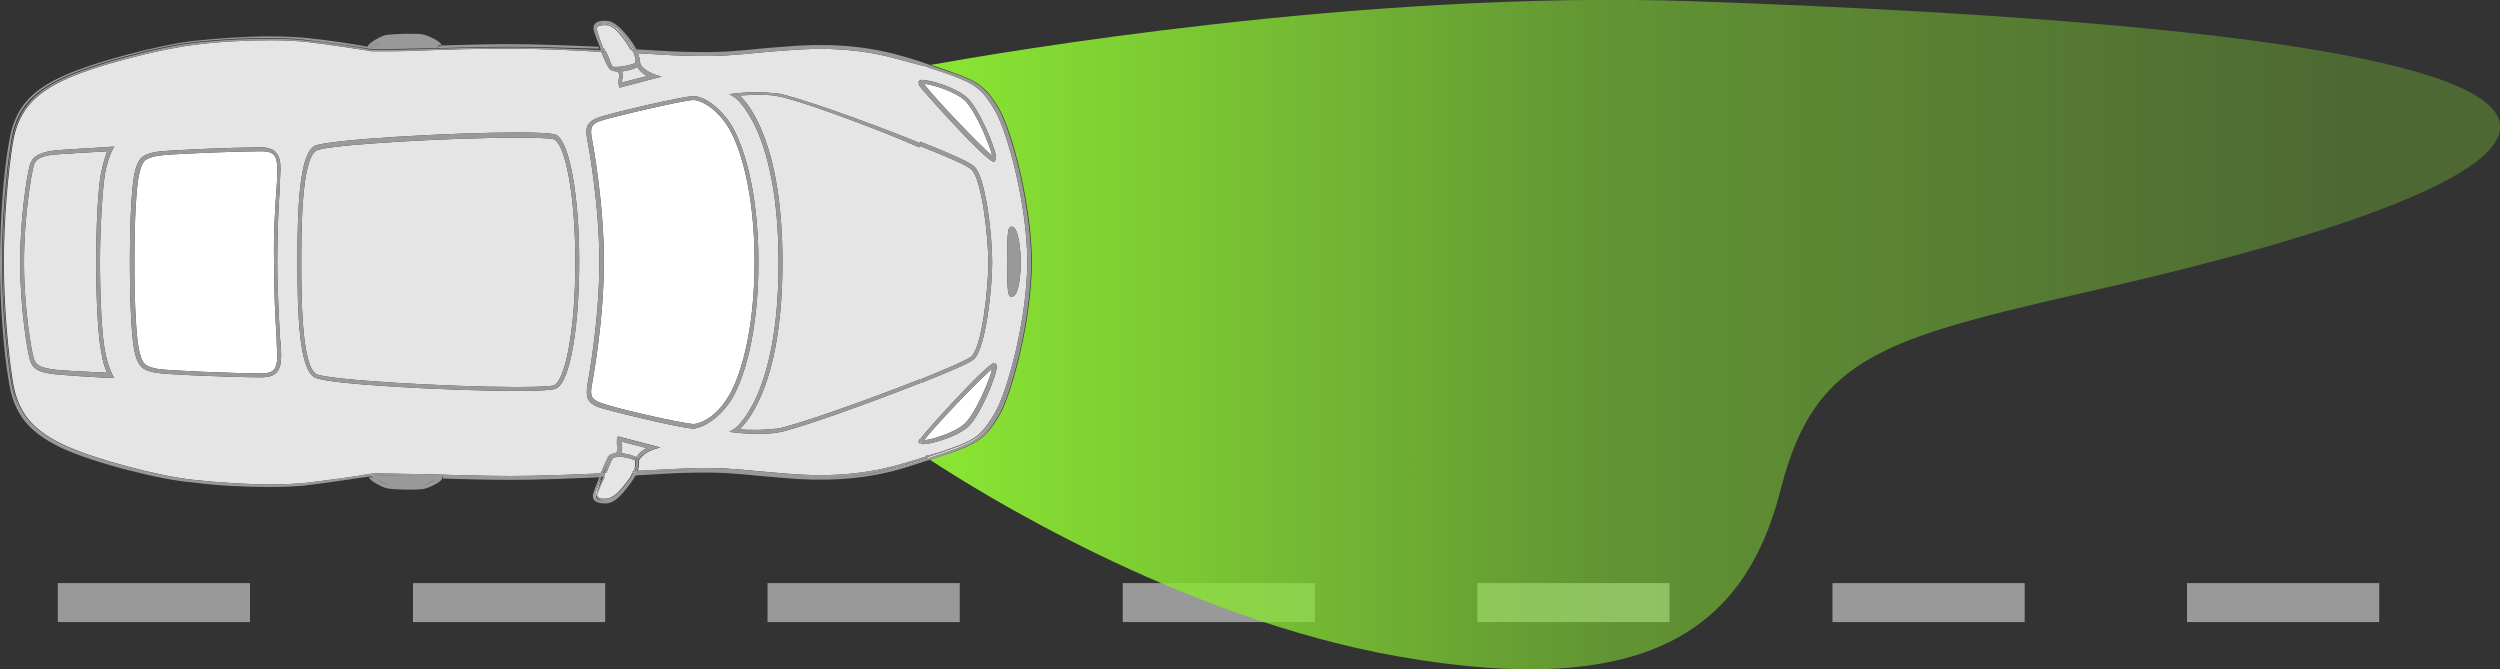 <?xml version="1.0" encoding="utf-8"?>
<!-- Generator: Adobe Illustrator 19.2.1, SVG Export Plug-In . SVG Version: 6.00 Build 0)  -->
<svg version="1.1" id="RHD" xmlns="http://www.w3.org/2000/svg" xmlns:xlink="http://www.w3.org/1999/xlink" x="0px" y="0px"
	 viewBox="0 0 385 103.1" style="enable-background:new 0 0 385 103.1;" xml:space="preserve">
<rect x="0" y="0" width="385" height="103.1" fill="#333333" stroke="none"/>
<style type="text/css">
	.st0{fill:#999999;}
	.st1{fill:url(#SVGID_1_);}
	.st2{fill:#E5E5E5;}
	.st3{fill:#FFFFFF;}
</style>
<g>
	<rect x="8.9" y="89.8" class="st0" width="29.6" height="6"/>
	<rect x="63.6" y="89.8" class="st0" width="29.6" height="6"/>
	<rect x="118.2" y="89.8" class="st0" width="29.6" height="6"/>
	<rect x="172.9" y="89.8" class="st0" width="29.6" height="6"/>
	<rect x="227.5" y="89.8" class="st0" width="29.6" height="6"/>
	<rect x="282.2" y="89.8" class="st0" width="29.6" height="6"/>
	<rect x="336.8" y="89.8" class="st0" width="29.6" height="6"/>
</g>
<linearGradient id="SVGID_1_" gradientUnits="userSpaceOnUse" x1="148.045" y1="52.579" x2="364.111" y2="52.579" gradientTransform="matrix(1 0 0 1 0 -1.032)">
	<stop  offset="0" style="stop-color:#88E333"/>
	<stop  offset="0.461" style="stop-color:#88E333;stop-opacity:0.55"/>
	<stop  offset="1" style="stop-color:#88E333;stop-opacity:0.3"/>
</linearGradient>
<path class="st1" d="M261,0.2c-51.1-1.8-107.6,8-117.7,9.8c1.1,0.3,2.4,0.8,3.8,1.3c3.7,1.3,4.9,2.3,6.8,5.5c2,3.5,5,14.9,5,23.6
	s-3,20.1-5,23.6c-1.9,3.2-3.2,4.2-6.8,5.5c-1.5,0.5-2.7,0.9-3.9,1.3c7,4.6,38.5,24.4,72.2,30.3c38.2,6.7,53.3-4.1,58.8-25.6
	C279.6,54,290.9,52,326,43.9S468.2,7.5,261,0.2z"/>
<path class="st2" d="M92.8,8C92.8,8,92.8,8,92.8,8C92.9,8,92.9,8,92.9,8c0.4,0.9,0.7,1.7,0.9,2c0.3,0.5,0.5,0.5,1,0.6
	c0.2,0,0.4,0,0.7,0c0,0,0.1,0.1,0.1,0.1c-0.3,0-0.6,0-0.8,0c-0.6-0.1-0.7-0.2-1-0.6c-0.2-0.4-0.5-1.2-0.9-2.1C92.8,8,92.8,8,92.8,8
	c-0.1,0-0.1,0-0.1,0C92.7,7.9,92.7,8,92.8,8z"/>
<path class="st2" d="M98.1,9.9C98.1,9.9,98.1,9.9,98.1,9.9c0,0,0-0.1,0-0.4C98.2,9.8,98.1,9.9,98.1,9.9C98.1,9.9,98.1,9.9,98.1,9.9z
	"/>
<path class="st2" d="M98.9,11.2c0.2,0.2,0.5,0.4,0.8,0.5l-3.9,1c0-0.1,0-0.3,0-0.4c0.1-0.4,0.2-0.6,0-1.2c0,0,0-0.1,0-0.1
	c0,0,0,0,0,0c0,0,0,0,0,0c0.8-0.1,1.6-0.3,2.2-0.6c0.1,0,0.1-0.1,0.1-0.1C98.3,10.5,98.5,10.9,98.9,11.2z"/>
<path class="st2" d="M98.2,72.5c0,0.1,0,0.2-0.1,0.3C98.1,72.7,98.2,72.6,98.2,72.5z"/>
<path class="st2" d="M106.4,72.4c-1.9,0.1-4.8,0.2-8.2,0.4c0,0,0,0,0,0C101.6,72.6,104.5,72.4,106.4,72.4z"/>
<path class="st2" d="M67.1,73.8C67.1,73.8,67.2,73.8,67.1,73.8c-0.5,0.3-1.4,0.8-2,0.9C65.7,74.6,66.6,74.1,67.1,73.8z"/>
<path class="st2" d="M97.8,10.1c-0.1,0.1-0.2,0.1-0.4,0.2C97.5,10.2,97.7,10.2,97.8,10.1z"/>
<path class="st2" d="M97.9,72.6C97.9,72.6,97.9,72.6,97.9,72.6C97.9,72.7,97.9,72.7,97.9,72.6C97.8,72.7,97.8,72.6,97.9,72.6z"/>
<path class="st2" d="M92.9,72.8c0.4-1,0.7-1.8,0.9-2.1c0.1-0.2,0.2-0.3,0.3-0.4c-0.1,0.1-0.1,0.2-0.2,0.4
	C93.7,71.1,93.4,71.9,92.9,72.8C93,72.8,92.9,72.8,92.9,72.8z"/>
<path class="st2" d="M95.7,68l3.9,1c-0.2,0.1-0.5,0.3-0.8,0.5c-0.4,0.3-0.6,0.7-0.8,0.9c-0.6-0.3-1.5-0.5-2.2-0.6
	c-0.1,0-0.1,0-0.2,0c0,0,0.1-0.1,0.1-0.2c0.2-0.6,0.1-0.8,0-1.2C95.7,68.3,95.7,68.2,95.7,68z"/>
<path class="st2" d="M57.6,73.6c0.5,0.3,1.4,0.8,2.1,1C59.1,74.5,58.1,73.9,57.6,73.6C57.6,73.6,57.6,73.6,57.6,73.6z"/>
<path class="st2" d="M92.5,73.2c-1,0-1.9,0.1-2.9,0.1C90.5,73.3,91.5,73.3,92.5,73.2L92.5,73.2z"/>
<path class="st2" d="M94.8,10.3c-0.4,0-0.5,0-0.7-0.5c-0.1-0.3-0.4-1.1-0.8-1.9c0,0-0.1,0-0.1,0c0-0.1,0-0.1-0.1-0.2
	c0-0.2-0.1-0.3-0.2-0.3c-0.5-1.2-0.9-2.5-1-2.9c0-0.2,0.1-0.3,0.1-0.3c0.1-0.2,0.4-0.3,0.7-0.3c0.8-0.1,1.2,0,1.9,0.5
	c0.5,0.4,1.8,1.9,2.5,3.3c0,0,0.1,0,0.2,0c0,0.1,0.1,0.1,0.1,0.2c0.1,0,0.1,0,0.1,0c0,0.1,0.1,0.1,0.1,0.2h0c0,0,0,0,0,0
	c0,0.1,0,0.1,0,0.1h0c0.1,0.2,0.2,0.3,0.2,0.5c0,0.1,0,0.1,0,0.1c0-0.2-0.1-0.4-0.2-0.6c0.1,0.2,0.1,0.4,0.2,0.6c0,0,0,0,0,0.1
	c0,0.1,0,0.2,0,0.3c0,0.1,0,0.2,0,0.2c0,0.1,0,0.1,0,0.2v0.1c-0.3,0.2-1.8,0.6-2.8,0.6C94.9,10.3,94.9,10.3,94.8,10.3z"/>
<path class="st2" d="M59.7,6c-0.8,0.2-2.1,1-2.3,1.3c0,0-0.1,0-0.1,0c-0.2-0.1-0.5-0.1-0.5-0.1c0.1,0,0.3,0,0.5,0
	C57.6,7,58.9,6.2,59.7,6z"/>
<path class="st2" d="M97.4,7.6c-0.7-1.3-2.1-2.8-2.7-3.3c-0.7-0.5-1.3-0.7-2.1-0.6c-0.3,0-0.6,0.1-0.8,0.3c0.2-0.2,0.5-0.3,0.9-0.4
	c0.8-0.1,1.4,0.1,2.1,0.6c0.6,0.4,2,2.1,2.8,3.4C97.5,7.6,97.5,7.6,97.4,7.6C97.5,7.6,97.5,7.6,97.4,7.6z"/>
<rect x="56.7" y="7.5" class="st2" width="0.6" height="0"/>
<path class="st2" d="M78.6,73.6c-3.6,0-7.1-0.1-10.4-0.2v0C71.5,73.5,75.1,73.6,78.6,73.6z"/>
<path class="st2" d="M56.8,73.2c0.1,0,0.3,0,0.5-0.1C57.1,73.2,56.9,73.2,56.8,73.2L56.8,73.2z"/>
<path class="st3" d="M152.8,56.8c-0.3,1.5-2.6,7-4.3,8.5c-1.6,1.4-5,2.4-6.2,2.5C143.6,66,151,58.2,152.8,56.8z"/>
<path class="st3" d="M142.3,12.9c1.2,0.1,4.6,1.1,6.2,2.5c1.7,1.5,4,7.1,4.3,8.6C151.2,22.7,143.6,14.8,142.3,12.9z"/>
<path class="st2" d="M153.5,63.8c2.1-3.5,5-14.8,5-23.4c0,0,0-0.1,0-0.1c0,8.6-2.9,19.8-5,23.3c-1.8,3.1-3,4.1-6.6,5.4
	c-1.5,0.5-2.8,1-4.1,1.4c-0.1-0.1-0.2-0.2-0.3-0.2c1.3-0.2,2.7-0.7,4.3-1.3c3.5-1.2,4.6-2.2,6.4-5.3c2-3.4,5-14.7,5-23.3
	c0-8.6-3-19.9-5-23.3c-1.8-3.1-2.9-4-6.4-5.3c-1.8-0.7-3.3-1.1-4.6-1.6c-0.1,0-0.1,0-0.2,0c-1.6-0.4-3-0.8-4.5-1.2
	c-5-1.3-10.4-1.7-16.9-1.1C119.2,7.9,118,8,117,8.1c-4,0.4-6.2,0.6-10.6,0.5c-1.9,0-4.8-0.2-8.2-0.4c0.1,0.1,0.1,0.2,0.1,0.2
	c0.1,0.1,0.1,0.2,0.1,0.2c0,0.2,0.1,0.3,0.1,0.5c0,0.1,0,0.1,0,0.2c0,0.1,0,0.1,0,0.2c0,0.3-0.1,0.6-0.1,0.6c0,0,0.1-0.1,0.1-0.1
	c0,0,0.1-0.3,0.1-0.6c0,0.2,0,0.3,0,0.4c0.1,0.2,0.3,0.6,0.8,0.9c0.6,0.5,1.5,0.8,1.5,0.8l1,0.3l-6.5,1.7l-0.1-0.3
	c0-0.1-0.1-0.7,0-1.1c0.1-0.3,0.1-0.4,0-0.8c-0.1-0.2-0.1-0.2-0.2-0.3c-0.1,0-0.2,0-0.3,0c-0.6-0.1-0.9-0.2-1.2-0.8
	C93.4,9.9,93,9,92.6,8c0,0,0.1,0,0.1,0c-4.8-0.3-9.8-0.5-14.1-0.5c-4.8,0-9.9,0.1-13.9,0.3c-2.7,0.1-5,0.1-6.4,0.1
	c-0.9,0-1.4,0-1.6-0.1c-1.2-0.2-5.8-0.9-9.9-1.4c-1.4-0.1-3.1-0.2-5.1-0.2c-3.6,0-8,0.2-11.7,0.7c-5.2,0.6-15.5,3.2-20.3,5.5
	s-6.9,5-7.7,9.5c-0.8,5-1.4,12.2-1.4,18.5c0,6.2,0.6,13.5,1.4,18.5c0.8,4.6,2.9,7.2,7.6,9.5c4.8,2.3,15.1,5,20.3,5.5
	c3.7,0.4,8.1,0.7,11.8,0.7c2,0,3.7-0.1,5.1-0.2c4.1-0.5,8.7-1.1,9.9-1.4c0.2,0,0.8-0.1,1.6-0.1c1.4,0,3.7,0.1,6.4,0.1
	c4.1,0.1,9.1,0.3,13.9,0.3c4.4,0,9.3-0.2,13.9-0.4c0,0,0-0.1,0-0.1c0,0,0.1,0,0.1,0c0.4-1,0.8-1.9,1-2.2c0-0.2,0.1-0.3,0.2-0.4
	c0.1-0.1,0.2-0.2,0.3-0.2c0.2-0.1,0.4-0.2,0.7-0.2c-0.1,0-0.1,0-0.2,0c0.3,0,0.4-0.1,0.5-0.4c0.1-0.4,0.1-0.5,0-0.8
	c-0.1-0.4,0-1,0-1.1l0.1-0.3l6.5,1.7l-1,0.3c0,0-0.9,0.3-1.5,0.8c-0.4,0.3-0.7,0.7-0.8,0.9c0-0.1,0-0.1,0-0.2c0-0.1-0.2-0.2-0.3-0.3
	c-0.1,0-0.1,0.1-0.1,0.1c0.2,0.1,0.3,0.2,0.4,0.3c0,0,0,0.1,0,0.2c0,0.1,0,0.1,0,0.2v0.1c0,0.1,0,0.2,0,0.4c0,0.1-0.1,0.3-0.1,0.5
	v0.1c0,0.1-0.1,0.2-0.1,0.2c0,0,0.1,0,0.1,0c0,0,0-0.1,0.1-0.1c0,0,0-0.1,0-0.1c0,0,0,0,0,0.1c0,0.1-0.1,0.1-0.1,0.1
	c3.4-0.2,6.3-0.3,8.2-0.4c4.4-0.1,6.6,0.1,10.7,0.5c1,0.1,2.2,0.2,3.5,0.3c6.4,0.6,11.8,0.2,16.9-1.1c1.7-0.5,3.3-0.9,5-1.5
	c0.1,0.1,0.2,0.1,0.3,0.2c-1.8,0.6-3.4,1.1-5.3,1.6c-4.8,1.4-10.2,1.8-16.9,1.2c6.7,0.6,12.1,0.2,17-1.1c1.9-0.5,3.5-1,5.2-1.6
	c0,0,0,0,0,0c1.3-0.4,2.6-0.9,4.1-1.4C150.5,67.9,151.7,66.9,153.5,63.8z M141.8,58.4c4-1.6,7.2-3,7.8-3.5
	c1.6-1.5,2.6-10.3,2.6-14.4c0-4.1-1-12.9-2.6-14.4c-0.6-0.6-3.8-2-7.9-3.6v-0.7c4.3,1.7,7.7,3.2,8.3,3.8c1.8,1.6,2.8,10.6,2.8,14.8
	c0,4.1-1,13.2-2.8,14.9c-0.6,0.6-4,2-8.2,3.7V58.4z M141.6,67.7c0,0,0.1-0.1,0.1-0.2v0.8c0,0-0.1,0-0.2-0.1
	C141.4,68,141.5,67.8,141.6,67.7z M15.4,40.4c0,5.4,0.3,11.6,0.8,13.8c0.4,2.2,1.1,3.4,1.1,3.5l0.3,0.5H17c-0.3,0-8-0.4-9.5-0.7
	c-1.6-0.3-2.5-0.7-2.9-2.1c-0.4-1.4-1.5-7.9-1.5-15s1.1-13.6,1.5-15c0.4-1.3,1.3-1.7,2.9-2.1C9,23,16.7,22.7,17,22.6h0.6l-0.3,0.5
	c0,0-0.7,1.3-1.1,3.5C15.8,28.8,15.4,35,15.4,40.4z M42.7,40.3c0,4.6,0.3,8.8,0.4,11.6c0.2,1.4,0.2,2.3,0.2,2.9
	c0,2.3-0.8,3.2-2.7,3.3c-0.2,0-0.5,0-0.9,0c-3.4,0-14-0.4-15.7-0.7c-2-0.4-2.6-0.8-3.2-2.9c-0.5-2-0.8-7.1-0.8-14.1
	c0-6.9,0.3-12.1,0.8-14.1c0.6-2.1,1.2-2.5,3.2-2.9c1.7-0.3,12.4-0.7,15.7-0.7c0.4,0,0.7,0,0.8,0c1.9,0.1,2.7,1.1,2.7,3.3
	c0,0.5-0.1,1.5-0.1,2.8C42.9,31.6,42.7,35.7,42.7,40.3z M89.2,40.2c0,10.3-1.4,18.5-3.5,19.6c-0.2,0.1-0.7,0.4-6.1,0.4
	c-10,0-29.5-1-31.2-2.1c-2.3-1.4-2.6-9.4-2.6-17.8c0-8.4,0.3-16.4,2.6-17.8c1.7-1,21.3-2.1,31.2-2.1c5.4,0,5.9,0.3,6.1,0.4
	C87.7,21.9,89.2,30.1,89.2,40.2z M112.4,18.9c2.1,3.2,4.4,10.5,4.4,21.5s-2.3,18.4-4.4,21.5c-1.8,2.6-4,3.9-5.5,4.1h-0.1
	c-1.8,0-13.8-2.9-14.9-3.4c-1.6-0.7-1.7-1.7-1.4-3.6c0-0.1,1.8-9.3,1.8-18.6s-1.8-18.5-1.8-18.6c-0.4-1.9-0.3-2.9,1.4-3.6
	c1.3-0.6,13.3-3.4,14.9-3.4h0.1C108.4,14.9,110.6,16.3,112.4,18.9z M141.6,22v0.7c-8-3.5-19.6-7.6-21.9-7.9c-1-0.2-2.1-0.2-3.2-0.2
	s-2,0.1-2.6,0.1c1.7,1.6,6.6,7.8,6.6,25.7c0,17.9-4.9,24.1-6.6,25.7c0.6,0.1,1.5,0.1,2.6,0.1s2.2-0.1,3.2-0.2
	c2.3-0.3,13.9-4.4,22-7.6V59c-8.1,3.2-19.6,7.3-21.9,7.6c-1,0.2-2.1,0.2-3.3,0.2c-2,0-3.4-0.2-3.4-0.2l-0.8-0.1l0.7-0.4
	c0.1,0,6.9-4.7,6.9-25.6c0-20.9-6.8-25.6-6.9-25.6l-0.7-0.4l0.8-0.1c0.1,0,1.5-0.2,3.4-0.2c1.2,0,2.3,0.1,3.3,0.2
	C122.1,14.7,133.5,18.7,141.6,22z M153.4,24.4c0,0.2-0.1,0.3-0.2,0.4l-0.1,0.1H153c-1.1,0-10.9-10.9-11.5-11.8v-0.3
	c0-0.1-0.1-0.2,0-0.3c0,0,0,0,0.1,0c0,0,0,0,0-0.1v0c0.1-0.1,0.2-0.1,0.4-0.1c1.2,0,5.1,1.1,6.9,2.7
	C150.8,16.7,153.5,23.2,153.4,24.4z M155.1,40.3c0-4.6,0.1-5.4,0.7-5.4c1.1,0,1.4,3.9,1.4,5.4s-0.2,5.4-1.4,5.4
	C155.2,45.7,155.1,44.9,155.1,40.3z M142.2,68.4c-0.1,0-0.3,0-0.4-0.1v-0.8c1.2-1.6,10.3-11.6,11.3-11.6h0.1l0.1,0.1
	c0.1,0.1,0.2,0.2,0.2,0.4c0.1,1.2-2.6,7.8-4.5,9.4C147.1,67.4,143.3,68.4,142.2,68.4z"/>
<path class="st2" d="M98.2,72.8c0,0-0.1,0-0.1,0C98.1,72.8,98.2,72.8,98.2,72.8C98.2,72.8,98.2,72.8,98.2,72.8z"/>
<path class="st2" d="M78.6,73.6c1.1,0,2.1,0,3.2,0C80.7,73.6,79.6,73.6,78.6,73.6z"/>
<path class="st2" d="M97.8,70.7C97.8,70.7,97.8,70.7,97.8,70.7c-0.2-0.1-0.4-0.2-0.8-0.3C97.4,70.5,97.6,70.6,97.8,70.7z"/>
<path class="st3" d="M111.9,61.5c-1.8,2.8-4,3.7-5,3.8c-1.6,0-13.5-2.7-14.7-3.4c-1.1-0.5-1.4-0.9-1-2.9c0-0.1,1.8-9.3,1.8-18.7
	c0-9.4-1.8-18.6-1.8-18.7c-0.4-2-0.1-2.4,1-2.9c1.2-0.5,13.1-3.3,14.6-3.3h0.1c1,0.1,3.1,1,5,3.8c2,2.9,4.3,10.2,4.3,21.1
	C116.2,51.3,113.9,58.6,111.9,61.5z"/>
<path class="st2" d="M92.7,73.4c0.1,0,0.2,0,0.3,0c0-0.1,0.1-0.2,0.2-0.3c0,0-0.1,0-0.1,0c0-0.1,0.1-0.2,0.1-0.3c0.1,0,0.1,0,0.2,0
	c0.3-0.8,0.6-1.6,0.8-1.9c0.2-0.4,0.3-0.5,0.7-0.5c0.1,0,0.2,0,0.4-0.1c1,0.1,2.2,0.4,2.4,0.6v-0.1l0.1-0.1c0,0,0.1,0,0.1,0
	c0,0,0,0.1,0,0.1l-0.1,0.1V71v0.1c0,0.1,0,0.1,0,0.2c0,0.1,0,0.1,0,0.2c0,0.1,0,0.2,0,0.3c0,0,0,0.1,0.1,0.2c0,0.2-0.1,0.3-0.2,0.5
	c0,0-0.1,0-0.1,0c0.1-0.2,0.2-0.4,0.2-0.6c-0.1,0.1-0.1,0.3-0.2,0.6c0,0-0.1,0-0.1,0c0,0.1-0.1,0.2-0.2,0.2c0.2,0,0.3,0,0.4,0
	c0.2,0,0.3,0,0.4,0c0,0,0,0.1,0,0.1c-0.1,0-0.2,0-0.3,0c-0.2,0-0.3,0-0.4,0c-0.1,0.1-0.1,0.2-0.2,0.3c0,0,0.1,0,0.1,0
	c-0.8,1.3-2.1,2.8-2.7,3.2c-0.6,0.4-1,0.5-1.5,0.5c-0.1,0-0.3,0-0.4,0c-0.4-0.1-0.6-0.2-0.7-0.3c-0.1-0.1-0.1-0.1-0.1-0.3
	c0.1-0.4,0.6-1.6,1.2-2.8C93,73.5,92.9,73.5,92.7,73.4c-0.4,1.3-0.8,2.5-0.9,2.9c-0.1,0.5,0.3,0.8,1,0.9c0.1,0,0.3,0,0.4,0
	c-0.2,0-0.4,0-0.6,0c-0.7-0.1-1.1-0.4-1-0.9C91.7,75.9,92.1,74.7,92.7,73.4C92.6,73.4,92.7,73.4,92.7,73.4z"/>
<path class="st2" d="M57.3,73.1h0.1v0.1c1.5-0.1,5.4,0.1,10.1,0.2c-4.8-0.1-8.6-0.3-10.1-0.1v0.1l-0.1-0.1V73.1z"/>
<path class="st2" d="M98.1,7.9c0-0.1-0.1-0.2-0.2-0.3c0,0,0,0,0.1,0C98,7.7,98.1,7.8,98.1,7.9L98.1,7.9z"/>
<path class="st3" d="M40.6,57.5c-0.2,0-0.4,0-0.8,0c-3.3,0-13.9-0.4-15.6-0.7c-1.8-0.4-2.2-0.6-2.7-2.5c-0.5-1.9-0.8-7.1-0.8-13.9
	s0.3-12,0.8-13.9c0.5-1.9,0.9-2.1,2.7-2.5c1.7-0.3,12.3-0.7,15.6-0.7c0.4,0,0.6,0,0.8,0c1.4,0.1,2.1,0.5,2.1,2.7
	c0,0.5,0,1.5-0.1,2.8c-0.2,2.8-0.5,7-0.4,11.6c0,4.6,0.2,8.8,0.4,11.6c0,1.3,0.1,2.3,0.1,2.8C42.7,57,42,57.4,40.6,57.5z"/>
<path class="st2" d="M7.6,56.8c-1.5-0.3-2.1-0.6-2.4-1.6c-0.4-1.3-1.5-7.9-1.5-14.8s1.1-13.5,1.5-14.9c0.3-1,0.9-1.3,2.4-1.6
	c1.3-0.2,7.1-0.5,8.9-0.6c-0.2,0.6-0.6,1.7-0.9,3.2c-0.5,2.2-0.8,8.5-0.8,13.9s0.3,11.6,0.8,13.8c0.2,1.5,0.6,2.6,0.9,3.2
	C14.7,57.3,8.9,57.1,7.6,56.8z"/>
<path class="st2" d="M85.4,59.3c-0.2,0.1-1,0.3-5.8,0.3c-10.5,0-29.4-1.1-30.9-2c-2.3-1.3-2.3-12.5-2.3-17.2s0-15.8,2.3-17.2
	c1.4-0.9,20.4-2,30.9-2c4.9,0,5.7,0.2,5.8,0.3c1.6,0.9,3.2,8.2,3.2,18.9S87,58.4,85.4,59.3z"/>
<path class="st2" d="M67.4,7.3V7.1c0,0,0.1,0,0.1,0L67.4,7.3L67.4,7.3z"/>
<path class="st0" d="M97.1,70.4c-0.1,0-0.2-0.1-0.4-0.1C96.8,70.3,96.9,70.4,97.1,70.4z"/>
<path class="st0" d="M153.8,64c2-3.5,5-14.9,5-23.6s-3-20.1-5-23.6c-1.9-3.2-3.1-4.2-6.9-5.5c-1.4-0.5-2.7-0.9-3.8-1.3
	c0,0,0.1,0,0.1,0c-1.9-0.7-3.6-1.2-5.5-1.7c-5.1-1.3-10.6-1.7-17.1-1.1c-1.4,0.1-2.5,0.2-3.6,0.3c-4,0.4-6.2,0.6-10.5,0.5
	c-2,0-5-0.2-8.5-0.4c0,0.1,0.1,0.2,0.1,0.3h0c0-0.1-0.1-0.2-0.2-0.3c0,0,0,0,0.1,0c-0.7-1.4-2.3-3.2-3-3.7c-0.6-0.5-1.1-0.7-1.8-0.7
	c-0.2,0-0.3,0-0.5,0c-0.5,0.1-0.9,0.2-1.1,0.5c-0.2,0.2-0.2,0.5-0.2,0.8c0.1,0.5,0.5,1.6,1,2.8c0,0.1,0.1,0.2,0.1,0.3
	c0,0,0,0.1,0,0.1C88,7.5,83,7.3,78.7,7.3c-9.8,0-20.6,0.6-21.9,0.3s-6-1-10-1.4C42.6,5.7,35.2,6,29.9,6.6
	c-5.3,0.6-15.6,3.3-20.4,5.6s-6.9,5.1-7.7,9.7C1,26.8,0.4,34.1,0.4,40.4S1,54,1.8,58.9c0.3,1.7,0.7,3.1,1.4,4.4
	C2.5,62,2,60.6,1.7,58.8C0.9,54,0.3,46.7,0.3,40.3c0-6.3,0.6-13.6,1.4-18.5c0.7-4.6,2.9-7.4,7.7-9.7c4.8-2.3,15.1-5,20.4-5.6
	c5.3-0.6,12.6-0.9,16.9-0.4c4.1,0.5,8.7,1.1,10,1.4v0h0.6v0h-0.6c0.8,0.2,5.2,0,10.8-0.1v0h0.7v0c3.3-0.1,6.9-0.2,10.4-0.2
	c4.3,0,9.2,0.2,13.7,0.3c0-0.1-0.1-0.2-0.1-0.3C87.7,7,82.8,6.8,78.5,6.8C74.9,6.8,71.3,6.9,68,7v0.1c-0.2,0-0.4,0-0.5,0v0.2h-0.1
	V7.1c0,0,0.1,0,0.1,0c0,0-0.1-0.1-0.1-0.1c0.2,0,0.4,0,0.6,0c0-0.6-2.2-1.6-2.9-1.7c-0.4-0.1-1.2-0.1-2.1-0.1c-1.4,0-3,0.1-3.6,0.2
	c-0.6,0.1-2.7,1.2-2.8,1.8c-1.4-0.3-5.8-1-9.8-1.4c-1.4-0.1-3.1-0.2-5.2-0.2c-3.7,0-8.1,0.3-11.8,0.7c-5.2,0.6-15.7,3.3-20.5,5.6
	c-4.9,2.3-7.1,5.1-7.9,9.9C0.5,26.8,0,34.1,0,40.4C0,46.6,0.5,53.9,1.4,59c0.8,4.8,3,7.5,7.9,9.9c4.8,2.3,15.3,5,20.4,5.4
	c3.8,0.5,8.2,0.7,11.9,0.7c2,0,3.7-0.1,5.1-0.2c4.1-0.5,8.7-1.2,10-1.4c0.1,0,0.4,0,0.7,0l-0.1-0.1v-0.2c-0.2,0.1-0.4,0.1-0.5,0.1v0
	c0.1,0,0.3,0,0.5-0.1h0.1v0.1c1.5-0.1,5.4,0.1,10.1,0.2c-4.8-0.1-8.6-0.3-10.1-0.1v0.1v0.1c-0.3,0-0.5,0-0.6,0
	c0.2,0.6,2.2,1.6,2.8,1.7c0.9,0.2,4.7,0.3,5.6,0.1c0.7-0.1,2.7-1,2.9-1.6v-0.1v-0.2c0,0,0.1,0,0.1,0v0c3.3,0.1,6.9,0.2,10.4,0.2
	c1.1,0,2.1,0,3.2,0c-1.1,0-2.2,0-3.2,0c-3.6,0-7.1-0.1-10.4-0.2v0.2v0.1c3.3,0.1,7,0.2,10.5,0.2c4.3,0,9-0.2,13.6-0.4
	c-0.5,1.2-0.9,2.3-1,2.7c0,0.3,0,0.6,0.2,0.8c0.2,0.3,0.6,0.4,1.1,0.5c0.9,0.1,1.5,0,2.3-0.6c0.7-0.5,2.2-2.3,3-3.7
	c0.1,0,0.1,0,0.2,0.1c0,0,0-0.1,0-0.1c3.4-0.2,6.4-0.4,8.4-0.4c4.4-0.1,6.5,0.1,10.6,0.5c1,0.1,2.2,0.2,3.5,0.3
	c6.5,0.6,12,0.2,17.1-1.1c1.9-0.5,3.6-1.1,5.5-1.7c0,0,0,0,0,0c1.2-0.3,2.5-0.8,3.8-1.3C150.7,68.2,151.9,67.2,153.8,64z M59.7,74.6
	c-0.6-0.1-1.6-0.7-2.1-1c0,0,0,0,0,0C58.1,73.9,59.1,74.4,59.7,74.6z M67.2,73.8c-0.5,0.3-1.4,0.8-2.1,0.9
	C65.7,74.6,66.6,74.1,67.2,73.8C67.1,73.8,67.2,73.8,67.2,73.8z M56.8,7.2c0.1,0,0.3,0,0.5,0c0.3-0.2,1.6-1,2.4-1.2
	c-0.8,0.2-2.1,1-2.3,1.3c0,0-0.1,0-0.1,0C57.1,7.2,56.8,7.2,56.8,7.2z M98.2,72.8C98.2,72.8,98.2,72.8,98.2,72.8
	c3.4-0.2,6.3-0.4,8.2-0.4C104.5,72.5,101.6,72.6,98.2,72.8z M98.1,72.8c0,0,0.1,0,0.1,0c0,0,0,0,0,0C98.2,72.8,98.1,72.8,98.1,72.8z
	 M92.6,73.4C92.6,73.4,92.7,73.4,92.6,73.4c0.2,0,0.3,0,0.4,0c0-0.1,0.1-0.2,0.2-0.3c0,0-0.1,0-0.1,0c0-0.1,0.1-0.2,0.1-0.3
	c0.1,0,0.1,0,0.2,0c0.3-0.8,0.6-1.6,0.8-1.9c0.2-0.4,0.3-0.5,0.7-0.5c0.1,0,0.2,0,0.4-0.1c1,0.1,2.2,0.4,2.4,0.6v-0.1l0.1-0.1
	c-0.2-0.1-0.4-0.2-0.7-0.3c-0.1,0-0.2-0.1-0.4-0.1c0.1,0,0.2,0.1,0.4,0.1c0.3,0.1,0.6,0.2,0.8,0.3c0,0,0,0,0,0c0,0,0.1,0,0.1,0
	c0,0,0,0.1,0,0.1l-0.1,0.1V71v0.1c0,0.1,0,0.1,0,0.2c0,0.1,0,0.1,0,0.2c0,0.1,0,0.2,0,0.3c0,0,0,0.1,0.1,0.2c0,0.2-0.1,0.3-0.2,0.5
	c0,0-0.1,0-0.1,0c0.1-0.2,0.2-0.4,0.2-0.6c-0.1,0.1-0.1,0.3-0.2,0.6c0,0-0.1,0-0.1,0c0,0.1-0.1,0.2-0.2,0.2c0.2,0,0.3,0,0.4,0
	c0.2,0,0.3,0,0.4,0c0,0,0,0.1,0,0.1c-0.1,0-0.2,0-0.3,0c-0.2,0-0.3,0-0.4,0c-0.1,0.1-0.1,0.2-0.2,0.3c0,0,0.1,0,0.1,0
	c-0.8,1.3-2.1,2.8-2.7,3.2c-0.6,0.4-1,0.5-1.5,0.5c-0.1,0-0.3,0-0.4,0c-0.4-0.1-0.6-0.2-0.7-0.3c-0.1-0.1-0.1-0.1-0.1-0.3
	c0.1-0.4,0.6-1.6,1.2-2.8c-0.1,0-0.2,0-0.3,0c-0.5,1.2-0.9,2.4-1,2.8c-0.1,0.5,0.3,0.8,1,0.9c0.1,0,0.3,0,0.4,0c-0.2,0-0.4,0-0.6,0
	c-0.7-0.1-1.1-0.4-1-0.9C91.7,75.9,92.1,74.7,92.6,73.4z M97.8,72.7C97.8,72.7,97.8,72.6,97.8,72.7C97.9,72.6,97.9,72.6,97.8,72.7
	C97.9,72.7,97.9,72.7,97.8,72.7z M95.7,68.4c0-0.1,0-0.2,0-0.4l3.9,1c-0.2,0.1-0.5,0.3-0.8,0.5c-0.4,0.3-0.6,0.7-0.8,0.9
	c-0.6-0.3-1.5-0.5-2.2-0.6c-0.1,0-0.1,0-0.2,0c0,0,0.1-0.1,0.1-0.2C95.9,69,95.8,68.8,95.7,68.4z M93.9,70.7
	c-0.2,0.4-0.5,1.2-0.9,2.1c0,0-0.1,0-0.1,0c0.4-1,0.7-1.8,0.9-2.1c0.1-0.2,0.2-0.3,0.3-0.4C94,70.4,94,70.5,93.9,70.7z M89.5,73.3
	c1,0,2-0.1,2.9-0.1v0C91.5,73.3,90.5,73.3,89.5,73.3z M86.1,73.5c0.9,0,1.8-0.1,2.6-0.1C87.8,73.4,86.9,73.4,86.1,73.5z M82.3,73.6
	c0.9,0,1.9,0,2.8-0.1C84.2,73.5,83.2,73.6,82.3,73.6z M97.6,7.6C97.5,7.6,97.5,7.6,97.6,7.6c-0.1,0-0.1,0-0.2,0
	c-0.7-1.3-2.1-2.8-2.7-3.3c-0.7-0.5-1.3-0.7-2.1-0.6c-0.3,0-0.6,0.1-0.8,0.3c0.2-0.2,0.5-0.3,0.9-0.4c0.8-0.1,1.4,0.1,2.1,0.6
	C95.4,4.6,96.8,6.3,97.6,7.6z M97.8,9.7c-0.3,0.2-1.8,0.6-2.8,0.6c-0.1,0-0.1,0-0.2,0c-0.4,0-0.5,0-0.7-0.5
	c-0.1-0.3-0.4-1.1-0.8-1.9c0,0-0.1,0-0.1,0c0-0.1,0-0.1-0.1-0.2c0-0.2-0.1-0.3-0.2-0.3c-0.5-1.2-0.9-2.5-1-2.9
	c0-0.2,0.1-0.3,0.1-0.3c0.1-0.2,0.4-0.3,0.7-0.3c0.8-0.1,1.2,0,1.9,0.5c0.5,0.4,1.8,1.9,2.5,3.3c0,0,0.1,0,0.2,0
	c0,0.1,0.1,0.1,0.1,0.2c0.1,0,0.1,0,0.1,0c0,0.1,0.1,0.1,0.1,0.2h0c0,0,0,0,0,0c0,0.1,0,0.1,0,0.1h0c0.1,0.2,0.2,0.3,0.2,0.5
	c0,0.1,0,0.1,0,0.1c0,0,0,0,0,0.1c0,0.1,0,0.2,0,0.3c0,0.1,0,0.2,0,0.2C97.8,9.5,97.8,9.5,97.8,9.7L97.8,9.7z M97.8,10.1
	c-0.1,0.1-0.2,0.1-0.4,0.2C97.5,10.2,97.7,10.2,97.8,10.1z M98,10.4c0.1,0,0.1-0.1,0.1-0.1c0.2,0.2,0.4,0.6,0.8,0.9
	c0.2,0.2,0.5,0.4,0.8,0.5l-3.9,1c0-0.1,0-0.3,0-0.4c0.1-0.4,0.2-0.6,0-1.2c0,0,0-0.1,0-0.1c0,0,0,0,0,0c0,0,0,0,0,0
	C96.6,10.9,97.4,10.7,98,10.4z M98.1,9.5c0,0.3,0,0.4,0,0.4c0,0,0,0,0,0c0,0,0,0,0,0C98.1,9.9,98.1,9.8,98.1,9.5z M158.5,40.4
	c0,8.6-2.9,19.9-5,23.4c-1.8,3.1-3,4.1-6.6,5.4c-1.5,0.5-2.8,1-4.1,1.4c0,0,0,0,0,0c-1.8,0.6-3.4,1.1-5.2,1.6
	c-4.9,1.3-10.3,1.7-17,1.1c6.7,0.6,12.1,0.2,16.9-1.2c1.9-0.5,3.5-1,5.3-1.6c-0.1-0.1-0.2-0.1-0.3-0.2c-1.7,0.6-3.3,1-5,1.5
	c-5.1,1.3-10.5,1.7-16.9,1.1c-1.3-0.1-2.5-0.2-3.5-0.3c-4.1-0.4-6.3-0.6-10.7-0.5c-1.9,0.1-4.8,0.2-8.2,0.4c0,0.1,0,0.2-0.1,0.3
	c0-0.1,0.1-0.2,0.1-0.3c0,0-0.1,0-0.1,0c0,0,0.1-0.1,0.1-0.2v-0.1c0-0.2,0.1-0.4,0.1-0.5c0-0.2,0-0.3,0-0.4v-0.1c0-0.1,0-0.1,0-0.2
	c0-0.1,0-0.2,0-0.2c-0.1-0.1-0.2-0.2-0.4-0.3c0,0,0.1-0.1,0.1-0.1c0.2,0.1,0.3,0.2,0.3,0.3c0,0.1,0,0.1,0,0.2
	c0.1-0.2,0.4-0.6,0.8-0.9c0.6-0.5,1.5-0.8,1.5-0.8l1-0.3l-6.5-1.7l-0.1,0.3c0,0.1-0.1,0.7,0,1.1c0.1,0.3,0.1,0.4,0,0.8
	c-0.1,0.3-0.2,0.4-0.5,0.4c0.1,0,0.1,0,0.2,0c-0.3,0-0.5,0.1-0.7,0.2c-0.1,0-0.2,0.1-0.3,0.2c-0.1,0.1-0.2,0.2-0.2,0.4
	c-0.2,0.3-0.6,1.2-1,2.2c0,0-0.1,0-0.1,0c0,0,0,0.1,0,0.1c-4.6,0.2-9.5,0.4-13.9,0.4c-4.8,0-9.8-0.2-13.9-0.3c-2.7,0-5-0.1-6.4-0.1
	c-0.8,0-1.4,0.1-1.6,0.1c-1.2,0.3-5.8,0.9-9.9,1.4c-1.4,0.1-3.1,0.2-5.1,0.2c-3.7,0-8.1-0.3-11.8-0.7c-5.2-0.5-15.5-3.2-20.3-5.5
	c-4.7-2.3-6.8-4.9-7.6-9.5c-0.8-5-1.4-12.3-1.4-18.5c0-6.3,0.6-13.5,1.4-18.5c0.8-4.5,2.9-7.2,7.7-9.5S24.8,7.5,30,6.9
	c3.7-0.5,8.1-0.7,11.7-0.7c2,0,3.7,0.1,5.1,0.2c4.1,0.5,8.7,1.2,9.9,1.4c0.2,0.1,0.7,0.1,1.6,0.1c1.4,0,3.7,0,6.4-0.1
	c4-0.2,9.1-0.3,13.9-0.3c4.3,0,9.3,0.2,14.1,0.5c0,0,0-0.1,0-0.1c0,0,0.1,0,0.1,0c0,0,0,0,0,0.1c0.1,0,0.1,0,0.1,0
	c0.4,0.9,0.7,1.7,0.9,2c0.3,0.5,0.5,0.5,1,0.6c0.2,0,0.4,0,0.7,0c0,0,0.1,0.1,0.1,0.1c-0.3,0-0.6,0-0.8,0c-0.6-0.1-0.7-0.2-1-0.6
	c-0.2-0.4-0.5-1.2-0.9-2.1c-0.1,0-0.1,0-0.2,0c0,0-0.1,0-0.1,0c0.4,1,0.8,1.9,1,2.2c0.3,0.6,0.6,0.7,1.2,0.8c0.1,0,0.2,0,0.3,0
	c0.1,0.1,0.2,0.1,0.2,0.3c0.1,0.4,0.1,0.5,0,0.8c-0.1,0.4,0,1,0,1.1l0.1,0.3l6.5-1.7l-1-0.3c0,0-0.9-0.3-1.5-0.8
	c-0.5-0.3-0.7-0.7-0.8-0.9c0-0.1,0-0.2,0-0.4c0,0.3-0.1,0.6-0.1,0.6c0,0-0.1,0.1-0.1,0.1c0,0,0.1-0.3,0.1-0.6c0-0.1,0-0.1,0-0.2
	c0-0.1,0-0.1,0-0.2c0-0.2-0.1-0.3-0.1-0.5c0,0,0-0.1-0.1-0.2c0,0,0-0.1-0.1-0.2c3.4,0.2,6.3,0.4,8.2,0.4c4.4,0.1,6.6-0.1,10.6-0.5
	c1-0.1,2.2-0.2,3.6-0.3c6.5-0.6,11.9-0.2,16.9,1.1c1.5,0.4,2.9,0.8,4.5,1.2c0,0,0.1,0,0.2,0c1.3,0.5,2.9,1,4.6,1.6
	c3.5,1.3,4.6,2.2,6.4,5.3c2,3.4,5,14.7,5,23.3c0,8.6-3,19.9-5,23.3c-1.8,3.1-2.9,4.1-6.4,5.3c-1.6,0.6-3,1.1-4.3,1.3
	c0.1,0,0.2,0.1,0.3,0.2c1.3-0.4,2.6-0.9,4.1-1.4c3.6-1.3,4.8-2.3,6.6-5.4C155.6,60.1,158.5,48.9,158.5,40.4
	C158.5,40.4,158.5,40.4,158.5,40.4z"/>
<path class="st0" d="M141.6,22.7c-8-3.5-19.6-7.6-21.9-7.9c-1-0.2-2.1-0.2-3.2-0.2s-2,0.1-2.6,0.1c1.7,1.6,6.6,7.8,6.6,25.7
	c0,17.9-4.9,24.1-6.6,25.7c0.6,0.1,1.5,0.1,2.6,0.1s2.2-0.1,3.2-0.2c2.3-0.3,13.9-4.4,22-7.6V59c-8.1,3.2-19.6,7.3-21.9,7.6
	c-1,0.2-2.1,0.2-3.3,0.2c-2,0-3.4-0.2-3.4-0.2l-0.8-0.1l0.7-0.4c0.1,0,6.9-4.7,6.9-25.6c0-20.9-6.8-25.6-6.9-25.6l-0.7-0.4l0.8-0.1
	c0.1,0,1.5-0.2,3.4-0.2c1.2,0,2.3,0.1,3.3,0.2c2.3,0.3,13.7,4.3,21.8,7.6V22.7z"/>
<path class="st0" d="M152.2,40.5c0-4.1-1-12.9-2.6-14.4c-0.6-0.6-3.8-2-7.9-3.6v-0.7c4.3,1.7,7.7,3.2,8.3,3.8
	c1.8,1.6,2.8,10.6,2.8,14.8c0,4.1-1,13.2-2.8,14.9c-0.6,0.6-4,2-8.2,3.7v-0.6c4-1.6,7.2-3,7.8-3.5C151.2,53.4,152.2,44.6,152.2,40.5
	z"/>
<path class="st0" d="M98.2,72.5C98.2,72.5,98.2,72.5,98.2,72.5C98.2,72.5,98.2,72.5,98.2,72.5z"/>
<path class="st0" d="M98.3,72.4C98.3,72.4,98.3,72.4,98.3,72.4C98.3,72.3,98.3,72.4,98.3,72.4z"/>
<path class="st0" d="M97.8,8.8c-0.1-0.2-0.1-0.4-0.2-0.6C97.7,8.4,97.8,8.6,97.8,8.8z"/>
<path class="st0" d="M141.7,67.5v0.8c0,0-0.1,0-0.2-0.1c-0.1-0.2,0-0.4,0.1-0.5C141.6,67.7,141.7,67.6,141.7,67.5z"/>
<path class="st0" d="M142.2,68.4c1.1,0,4.9-1,6.8-2.6c1.9-1.6,4.6-8.2,4.5-9.4c0-0.2-0.1-0.3-0.2-0.4l-0.1-0.1h-0.1
	c-1,0-10.1,10-11.3,11.6v0.8C141.9,68.4,142.1,68.4,142.2,68.4z M142.3,67.8c1.3-1.8,8.7-9.6,10.5-11c-0.3,1.5-2.6,7-4.3,8.5
	C146.9,66.7,143.5,67.7,142.3,67.8z"/>
<path class="st0" d="M153.2,24.8c0.1-0.1,0.2-0.2,0.2-0.4c0.1-1.2-2.6-7.7-4.5-9.4c-1.8-1.6-5.7-2.7-6.9-2.7c-0.2,0-0.3,0.1-0.4,0.1
	v0c0,0,0,0,0,0.1c0,0-0.1,0-0.1,0c-0.1,0.1,0,0.2,0,0.3v0.3c0.6,0.9,10.4,11.8,11.5,11.8h0.1L153.2,24.8z M152.8,24
	c-1.6-1.3-9.2-9.2-10.5-11.1c1.2,0.1,4.6,1.1,6.2,2.5C150.2,16.9,152.5,22.5,152.8,24z"/>
<path class="st0" d="M155.8,34.9c1.1,0,1.4,3.9,1.4,5.4s-0.2,5.4-1.4,5.4c-0.6,0-0.7-0.8-0.7-5.4C155.1,35.7,155.2,34.9,155.8,34.9z
	"/>
<path class="st0" d="M112.4,18.9c-1.8-2.6-4-4-5.5-4.1h-0.1c-1.6,0-13.6,2.8-14.9,3.4c-1.7,0.7-1.8,1.7-1.4,3.6
	c0,0.1,1.8,9.3,1.8,18.6S90.5,58.9,90.5,59c-0.3,1.9-0.2,2.9,1.4,3.6C93,63.1,105,66,106.8,66h0.1c1.5-0.2,3.7-1.5,5.5-4.1
	c2.1-3.1,4.4-10.5,4.4-21.5S114.5,22.1,112.4,18.9z M111.9,19.2c2,2.9,4.3,10.2,4.3,21.1c0,11-2.3,18.3-4.3,21.2
	c-1.8,2.8-4,3.7-5,3.8c-1.6,0-13.5-2.7-14.7-3.4c-1.1-0.5-1.4-0.9-1-2.9c0-0.1,1.8-9.3,1.8-18.7c0-9.4-1.8-18.6-1.8-18.7
	c-0.4-2-0.1-2.4,1-2.9c1.2-0.5,13.1-3.3,14.6-3.3h0.1C107.9,15.5,110,16.4,111.9,19.2z"/>
<path class="st0" d="M89.2,40.2c0-10.1-1.5-18.3-3.5-19.4c-0.2-0.1-0.7-0.4-6.1-0.4c-9.9,0-29.5,1.1-31.2,2.1
	c-2.3,1.4-2.6,9.4-2.6,17.8c0,8.4,0.3,16.4,2.6,17.8c1.7,1.1,21.2,2.1,31.2,2.1c5.4,0,5.9-0.3,6.1-0.4
	C87.8,58.7,89.2,50.5,89.2,40.2z M88.6,40.4c0,10.7-1.6,18-3.2,18.9c-0.2,0.1-1,0.3-5.8,0.3c-10.5,0-29.4-1.1-30.9-2
	c-2.3-1.3-2.3-12.5-2.3-17.2s0-15.8,2.3-17.2c1.4-0.9,20.4-2,30.9-2c4.9,0,5.7,0.2,5.8,0.3C87,22.4,88.6,29.7,88.6,40.4z"/>
<path class="st0" d="M43.1,51.9c-0.1-2.8-0.4-7-0.4-11.6c0-4.6,0.2-8.7,0.4-11.5c0-1.3,0.1-2.3,0.1-2.8c0-2.2-0.8-3.2-2.7-3.3
	c-0.1,0-0.4,0-0.8,0c-3.3,0-14,0.4-15.7,0.7c-2,0.4-2.6,0.8-3.2,2.9c-0.5,2-0.8,7.2-0.8,14.1c0,7,0.3,12.1,0.8,14.1
	c0.6,2.1,1.2,2.5,3.2,2.9c1.7,0.3,12.3,0.7,15.7,0.7c0.4,0,0.7,0,0.9,0c1.9-0.1,2.7-1,2.7-3.3C43.3,54.2,43.3,53.3,43.1,51.9z
	 M42.7,54.8c0,2.2-0.7,2.6-2.1,2.7c-0.2,0-0.4,0-0.8,0c-3.3,0-13.9-0.4-15.6-0.7c-1.8-0.4-2.2-0.6-2.7-2.5
	c-0.5-1.9-0.8-7.1-0.8-13.9s0.3-12,0.8-13.9c0.5-1.9,0.9-2.1,2.7-2.5c1.7-0.3,12.3-0.7,15.6-0.7c0.4,0,0.6,0,0.8,0
	c1.4,0.1,2.1,0.5,2.1,2.7c0,0.5,0,1.5-0.1,2.8c-0.2,2.8-0.5,7-0.4,11.6c0,4.6,0.2,8.8,0.4,11.6C42.6,53.3,42.7,54.3,42.7,54.8z"/>
<path class="st0" d="M16.2,54.2c-0.5-2.2-0.8-8.4-0.8-13.8c0-5.4,0.4-11.6,0.8-13.8c0.4-2.2,1.1-3.5,1.1-3.5l0.3-0.5H17
	c-0.3,0.1-8,0.4-9.5,0.7c-1.6,0.4-2.5,0.8-2.9,2.1c-0.4,1.4-1.5,7.9-1.5,15s1.1,13.6,1.5,15c0.4,1.4,1.3,1.8,2.9,2.1
	c1.5,0.3,9.2,0.7,9.5,0.7h0.6l-0.3-0.5C17.3,57.6,16.6,56.4,16.2,54.2z M15.6,54.2c0.2,1.5,0.6,2.6,0.9,3.2
	c-1.8-0.1-7.6-0.3-8.9-0.6c-1.5-0.3-2.1-0.6-2.4-1.6c-0.4-1.3-1.5-7.9-1.5-14.8s1.1-13.5,1.5-14.9c0.3-1,0.9-1.3,2.4-1.6
	c1.3-0.2,7.1-0.5,8.9-0.6c-0.2,0.6-0.6,1.7-0.9,3.2c-0.5,2.2-0.8,8.5-0.8,13.9S15.1,52,15.6,54.2z"/>
</svg>

